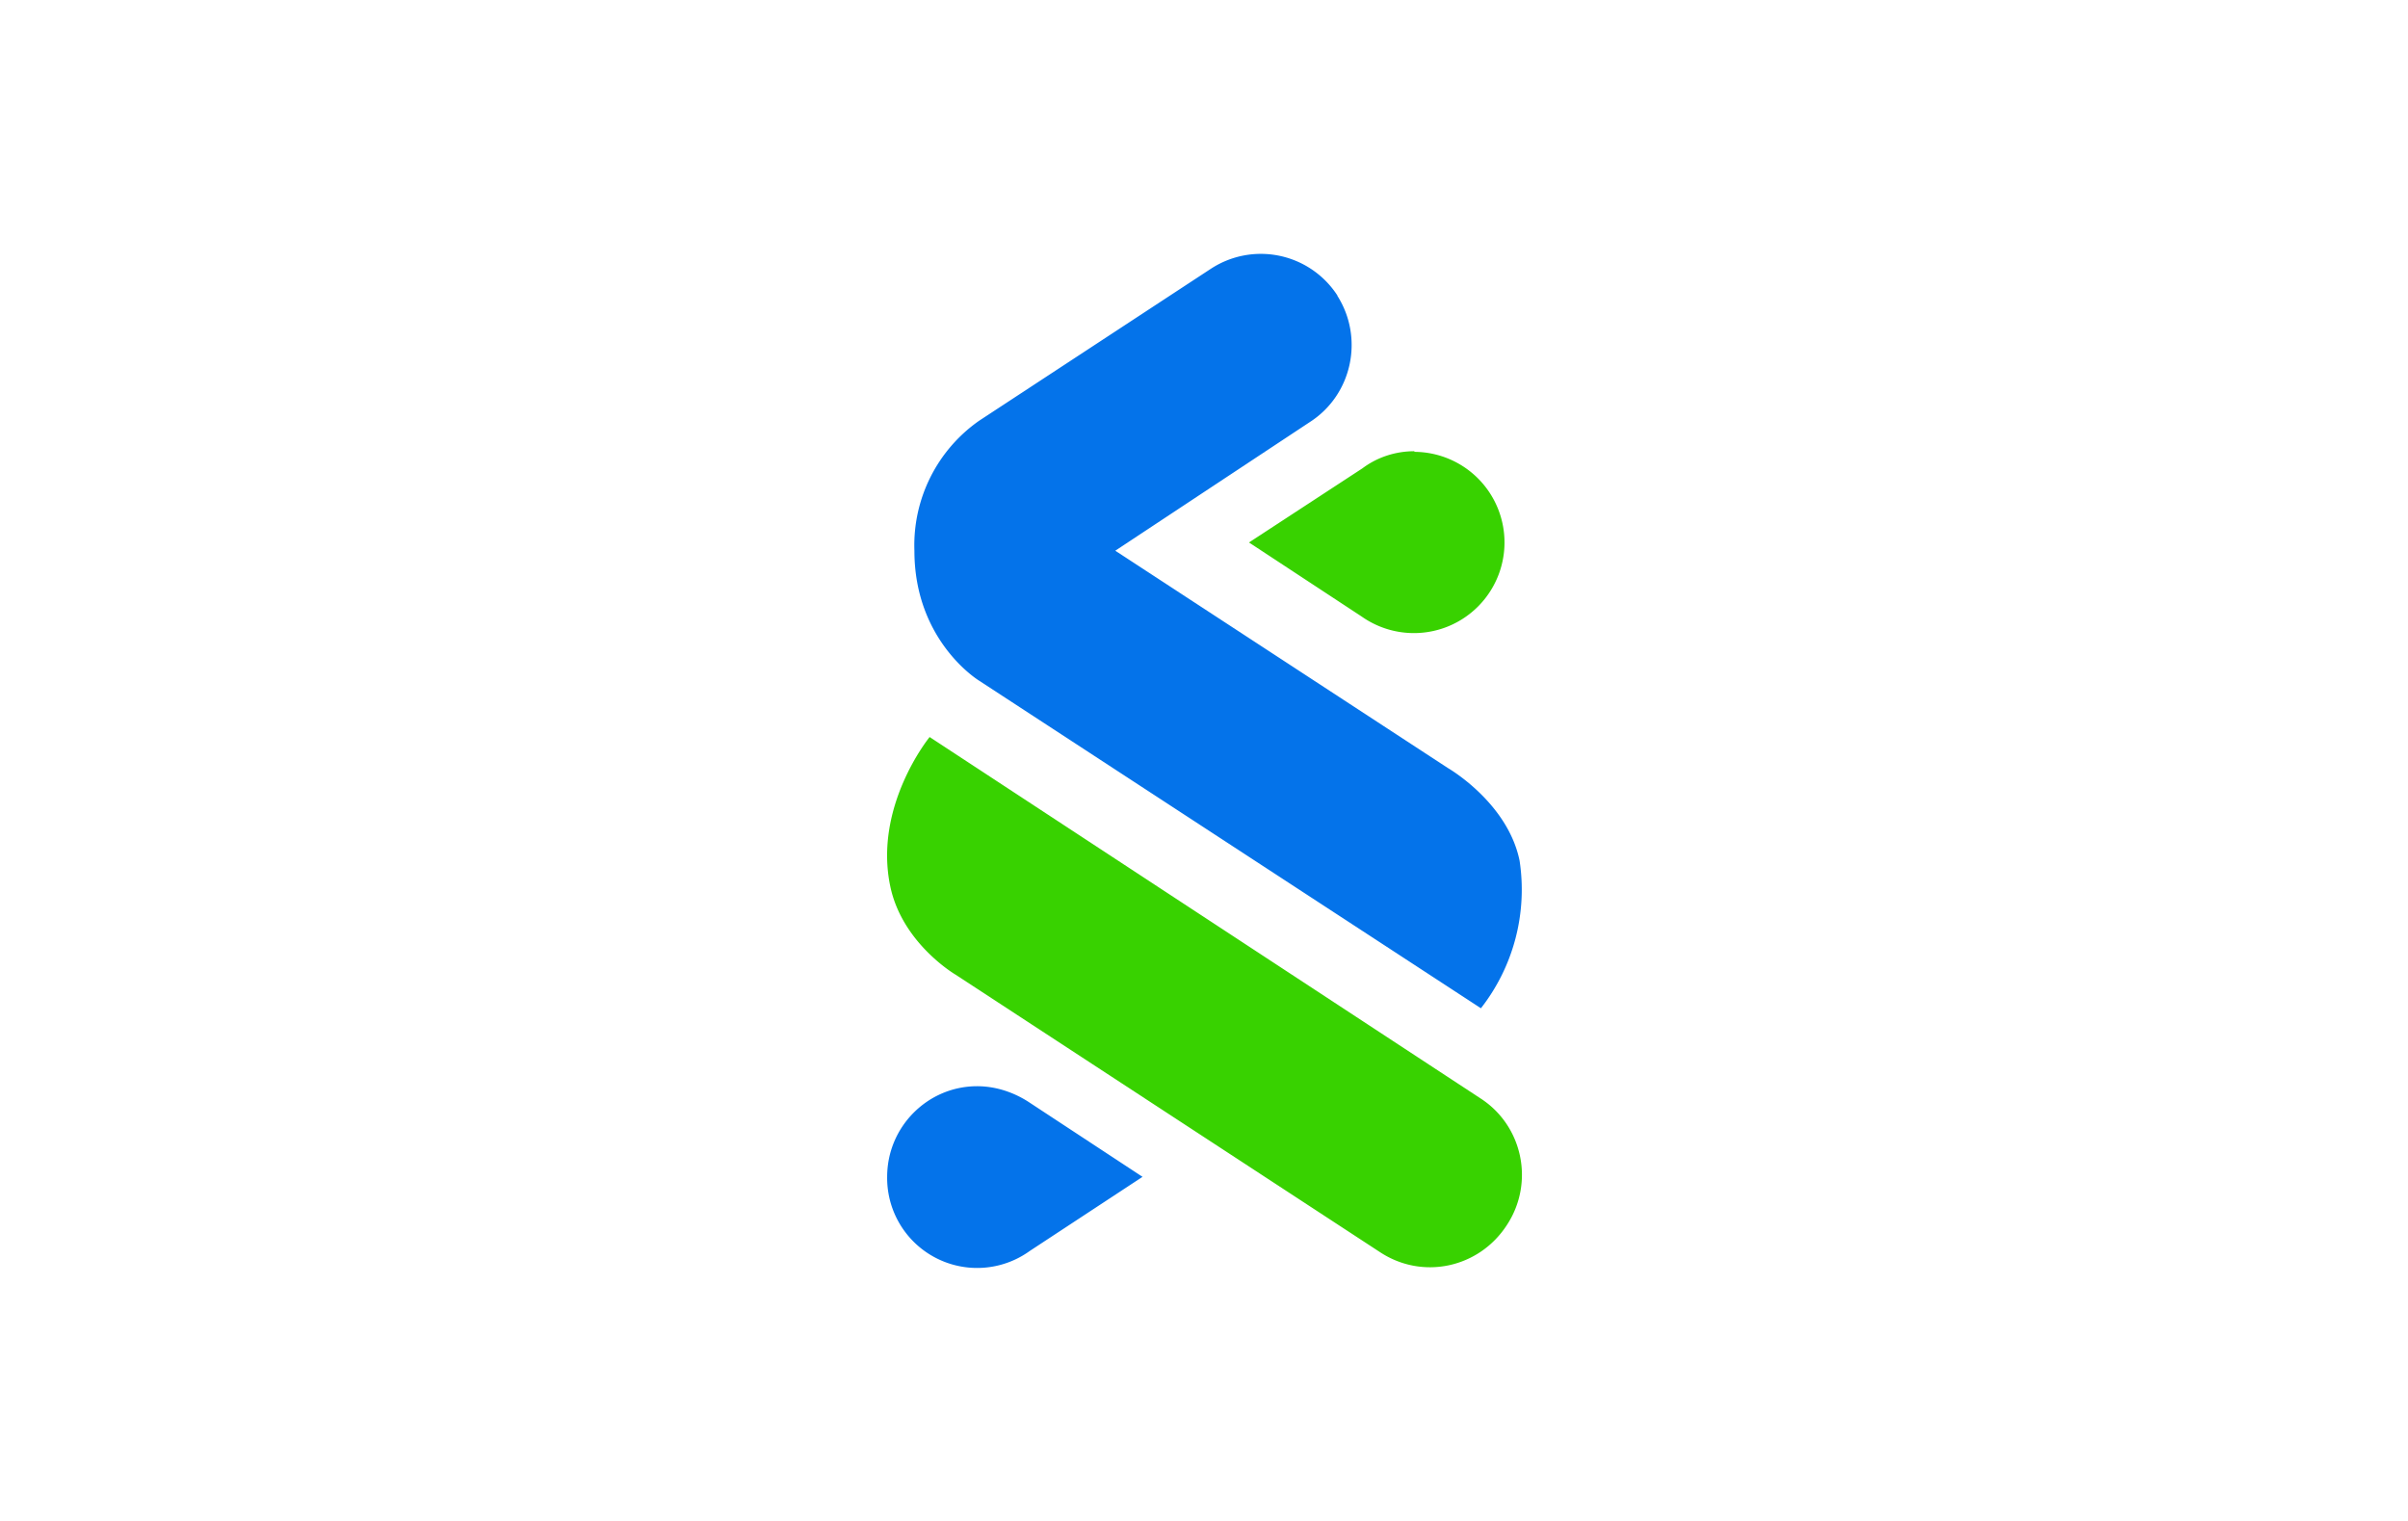 <svg xmlns="http://www.w3.org/2000/svg" width="38" height="24" fill="none" aria-labelledby="pi-standardchartered" role="img" viewBox="0 0 38 24"><title id="pi-standardchartered">Standard Chartered</title><path fill="#fff" d="M0 0h38v24H0z"/><path fill="#38D200" fill-rule="evenodd" d="m14.67 11.63 8.69 5.7c.67.43.86 1.33.42 2-.44.68-1.33.87-2 .43l-6.7-4.38s-.84-.49-1.03-1.39c-.27-1.27.62-2.36.62-2.36m7.65-4.5a1.43 1.43 0 1 1-.83 2.6l-1.78-1.17 1.79-1.17c.24-.18.53-.27.82-.27Z" clip-rule="evenodd"/><path fill="#0473EA" fill-rule="evenodd" d="M15.42 17.14c.3 0 .59.1.83.26l1.78 1.17-1.78 1.17A1.42 1.42 0 0 1 14 18.57c0-.79.64-1.43 1.42-1.43M21.1 4.66c.43.67.24 1.57-.43 2L17.6 8.69l5.25 3.43s.94.54 1.13 1.46a3.04 3.04 0 0 1-.61 2.33l-7.92-5.17s-1.02-.62-1.02-2.05a2.4 2.4 0 0 1 1.02-2.05l3.66-2.4a1.44 1.44 0 0 1 2 .43Z" clip-rule="evenodd"/></svg>